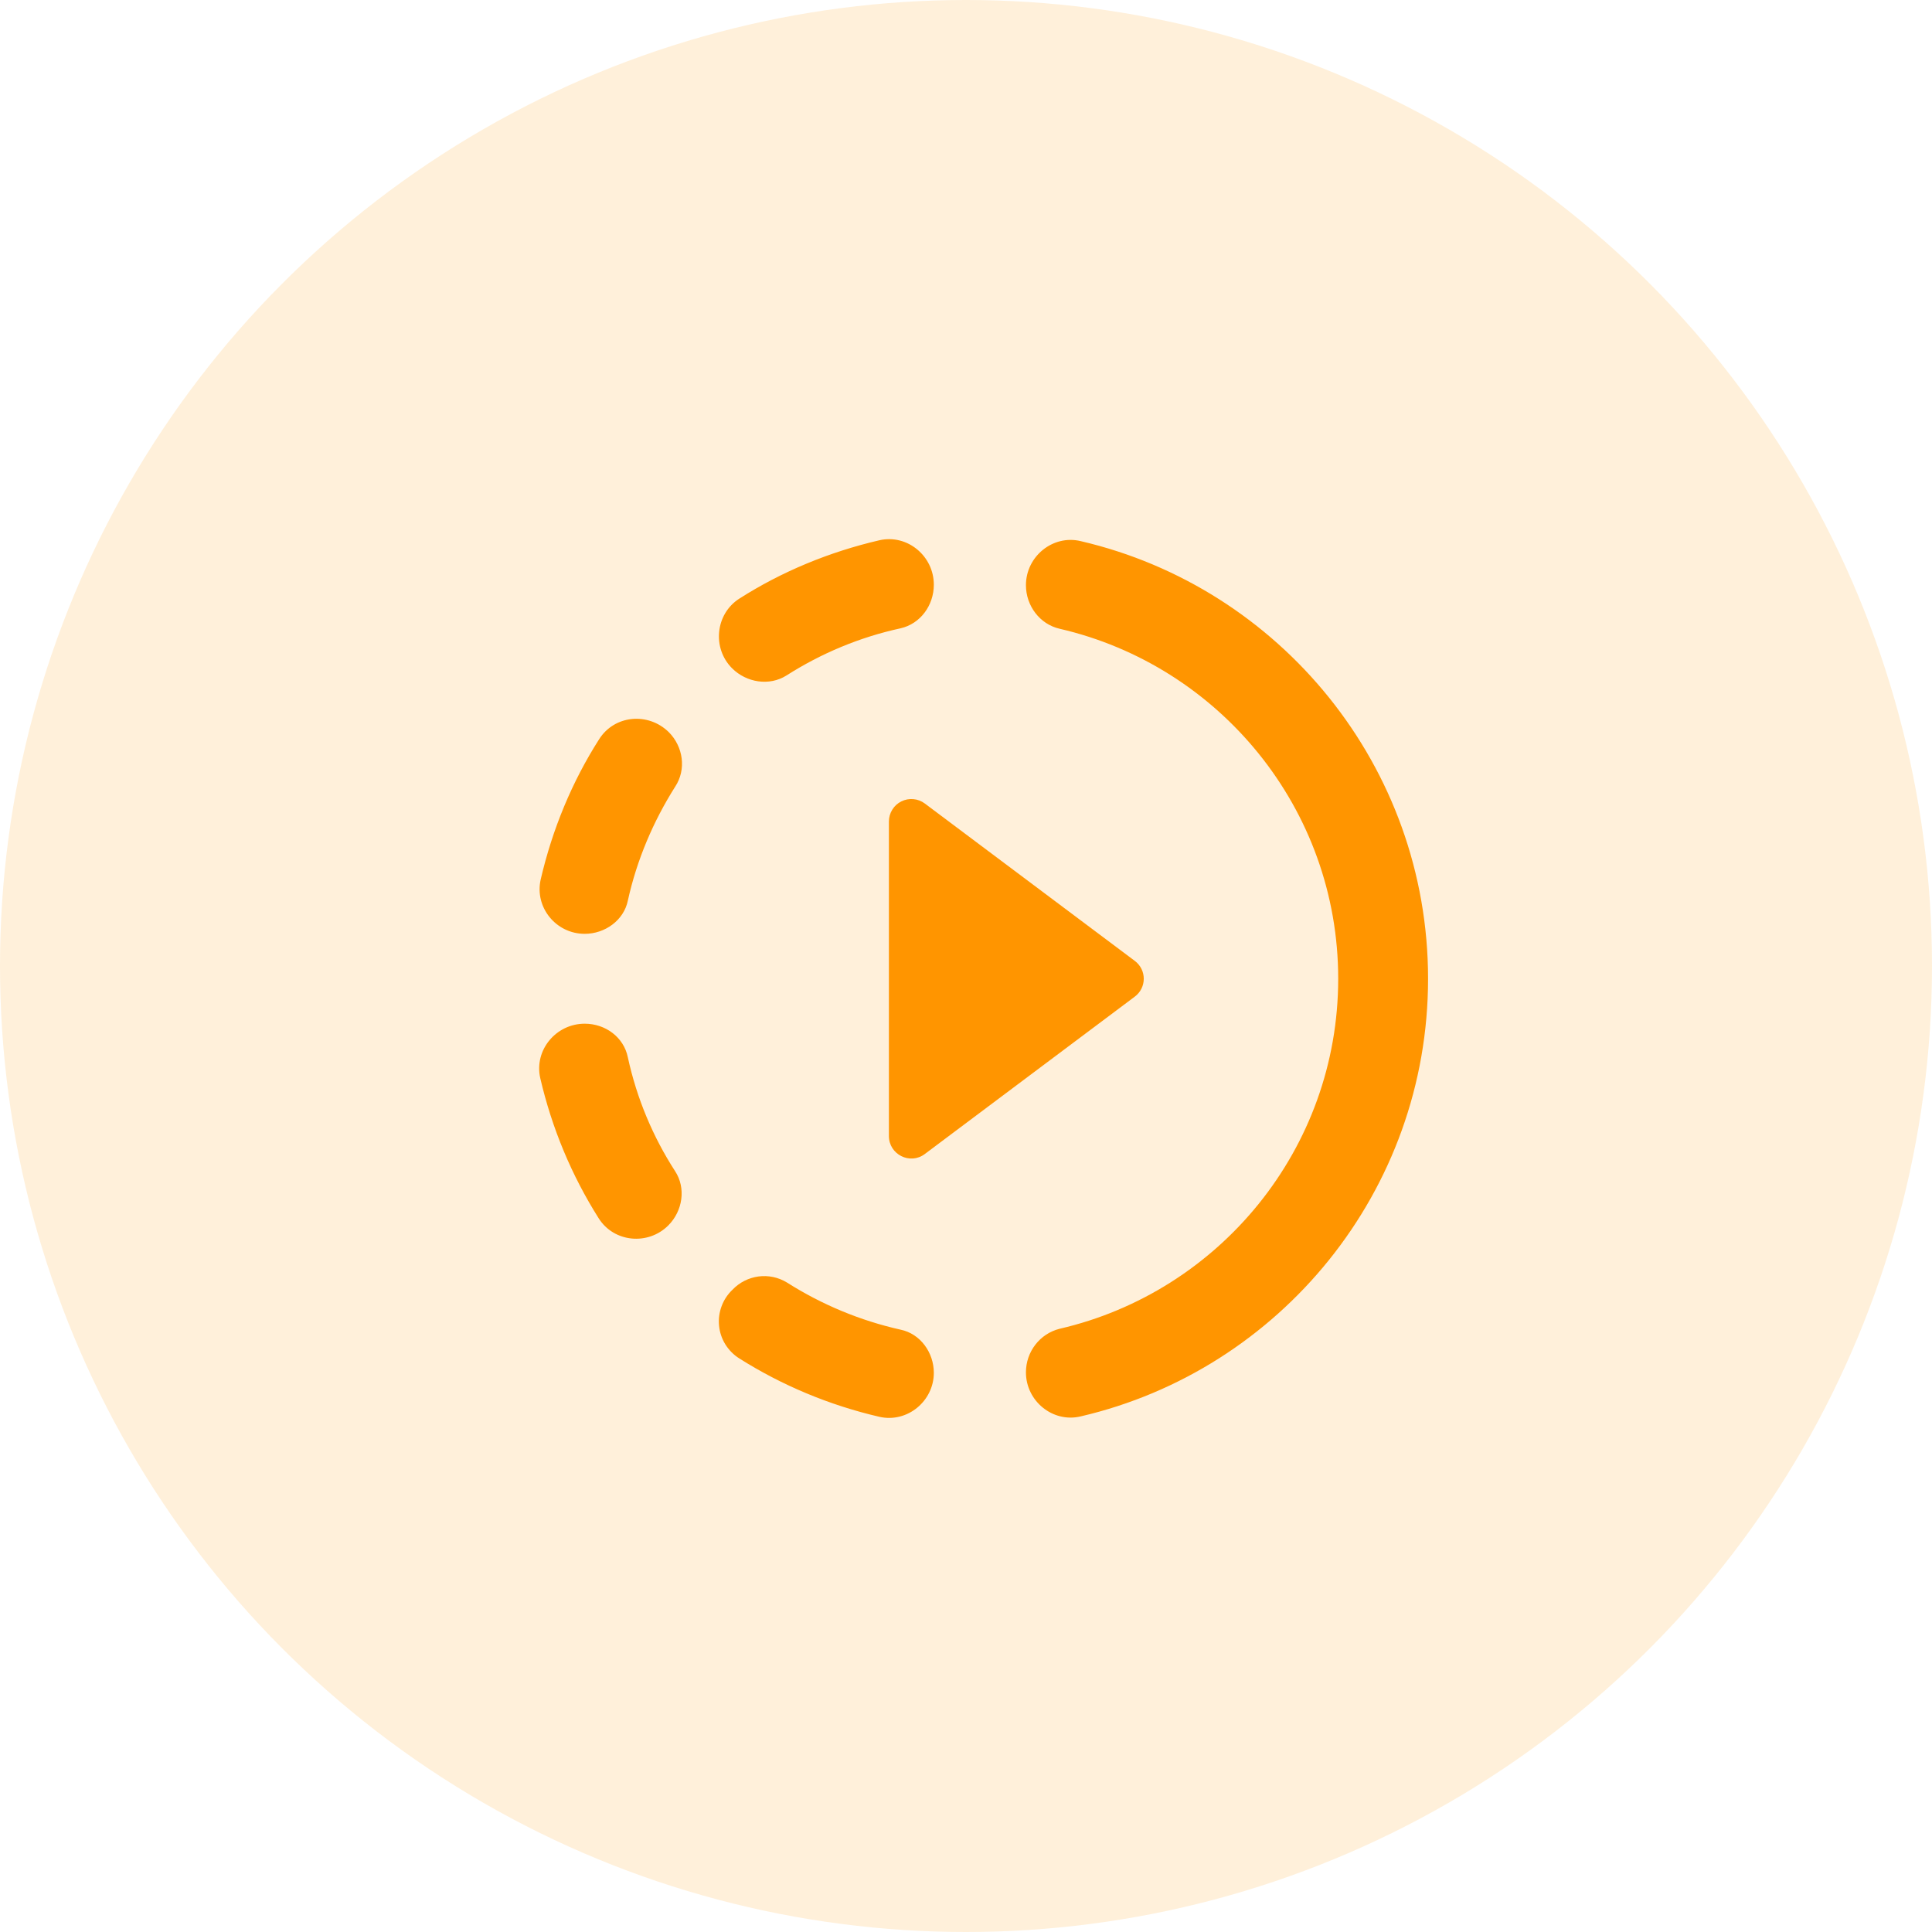 <svg width="43" height="43" viewBox="0 0 43 43" fill="none" xmlns="http://www.w3.org/2000/svg">
<circle opacity="0.15" cx="21.5" cy="21.5" r="21.5" fill="#FF9F0A"/>
<path d="M19.784 18.284V25.284C19.784 25.694 20.254 25.934 20.584 25.684L25.254 22.184C25.524 21.984 25.524 21.584 25.254 21.384L20.584 17.884C20.51 17.828 20.421 17.794 20.329 17.786C20.236 17.778 20.143 17.795 20.06 17.837C19.977 17.878 19.907 17.942 19.859 18.021C19.81 18.1 19.784 18.191 19.784 18.284ZM20.784 13.014C20.784 12.374 20.194 11.884 19.574 12.024C18.454 12.284 17.394 12.724 16.454 13.324C15.924 13.664 15.844 14.424 16.294 14.874C16.614 15.194 17.124 15.274 17.504 15.034C18.274 14.544 19.124 14.184 20.044 13.984C20.484 13.884 20.784 13.474 20.784 13.014ZM14.884 16.294C14.424 15.844 13.674 15.914 13.334 16.454C12.734 17.394 12.294 18.454 12.034 19.574C11.894 20.194 12.374 20.784 13.014 20.784C13.464 20.784 13.884 20.484 13.974 20.044C14.174 19.134 14.544 18.274 15.024 17.514C15.284 17.124 15.204 16.614 14.884 16.294ZM13.014 22.784C12.374 22.784 11.884 23.374 12.024 23.994C12.284 25.114 12.724 26.164 13.324 27.114C13.664 27.654 14.424 27.724 14.874 27.274C15.194 26.954 15.274 26.444 15.024 26.064C14.534 25.304 14.174 24.454 13.974 23.534C13.884 23.084 13.474 22.784 13.014 22.784ZM16.454 30.234C17.404 30.834 18.454 31.274 19.574 31.534C20.194 31.674 20.784 31.184 20.784 30.554C20.784 30.104 20.484 29.684 20.044 29.594C19.146 29.393 18.291 29.037 17.514 28.544C17.324 28.428 17.101 28.381 16.881 28.41C16.661 28.44 16.457 28.543 16.304 28.704C16.196 28.806 16.113 28.931 16.061 29.07C16.009 29.209 15.989 29.358 16.004 29.506C16.018 29.654 16.066 29.796 16.144 29.922C16.223 30.048 16.328 30.155 16.454 30.234ZM31.784 21.784C31.784 26.514 28.484 30.494 24.054 31.524C23.434 31.674 22.834 31.184 22.834 30.544C22.834 30.084 23.144 29.684 23.584 29.574C27.134 28.754 29.784 25.574 29.784 21.784C29.784 17.994 27.134 14.814 23.584 13.994C23.144 13.894 22.834 13.484 22.834 13.024C22.834 12.384 23.434 11.894 24.054 12.044C28.484 13.074 31.784 17.054 31.784 21.784Z" fill="#FF9500"/>
</svg>
